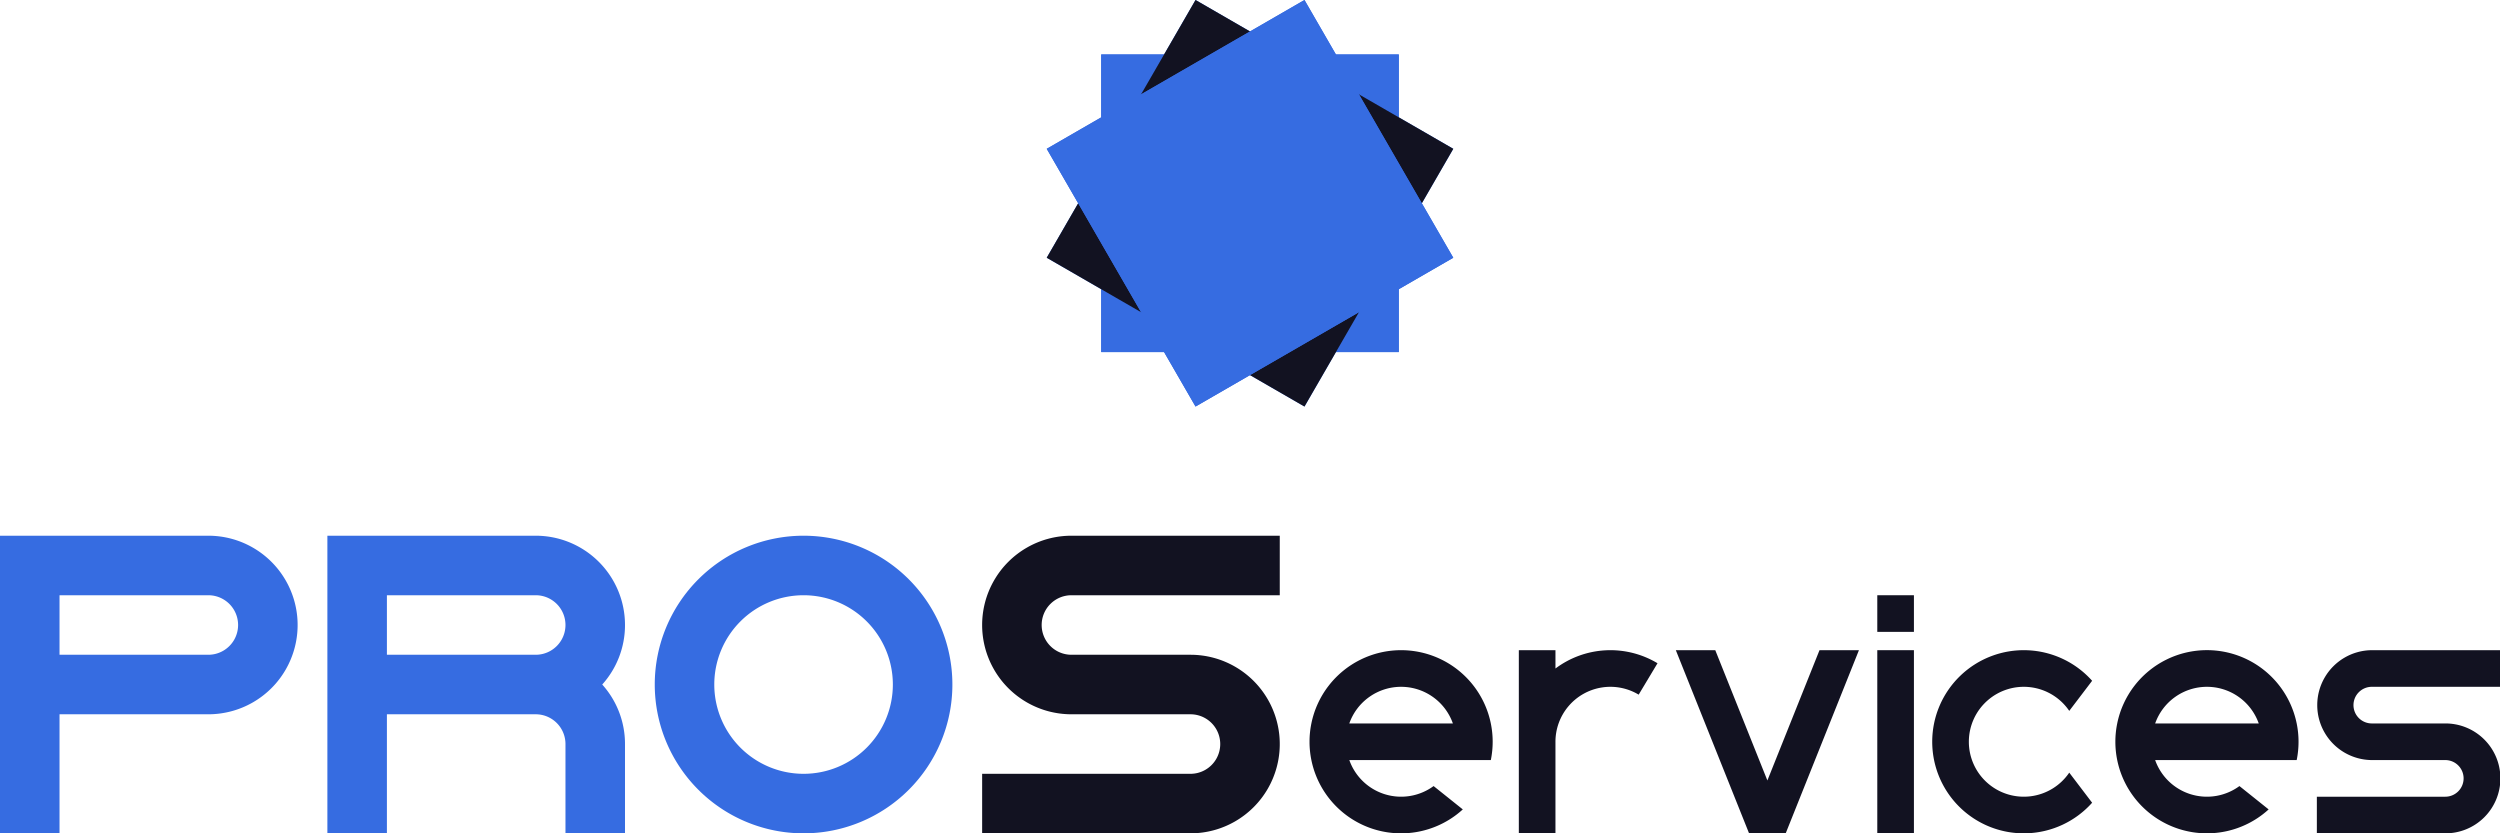 <svg xmlns="http://www.w3.org/2000/svg" viewBox="0 0 840 280"><defs><style>.cls-1{fill:#366ce1;}.cls-2{fill:#121221;}</style></defs><title>SroServices</title><g id="Слой_2" data-name="Слой 2"><g id="Complete"><g id="SroServices"><rect class="cls-1" x="370" y="18.3" width="100" height="100"/><rect class="cls-1" x="370" y="18.3" width="100" height="100"/><polygon class="cls-1" points="488.3 50 438.3 136.6 383.4 104.9 351.7 86.6 362.27 68.3 391.13 18.3 401.7 0 433.4 18.3 488.3 50"/><polygon class="cls-2" points="488.3 50 477.73 68.3 448.87 118.3 438.3 136.6 406.6 118.3 351.7 86.6 401.7 0 456.6 31.7 488.3 50"/><polygon class="cls-1" points="488.3 86.6 456.6 104.9 401.7 136.6 351.7 50 406.6 18.3 438.3 0 448.87 18.3 477.73 68.3 488.3 86.6"/><polygon class="cls-1" points="488.3 86.6 433.4 118.3 401.7 136.6 391.13 118.3 362.27 68.3 351.7 50 383.4 31.7 438.3 0 488.3 86.6"/><path class="cls-2" d="M695.268,259.606q3.849,5.058,7.686,10.111a30.769,30.769,0,1,1,0-40.972q-3.84,5.058-7.686,10.11a18.462,18.462,0,1,0,0,20.751Z"/><path class="cls-2" d="M350,210a10,10,0,0,0,10,10h40a30,30,0,0,1,0,60H330V260h70a10,10,0,0,0,0-20H360a30,30,0,0,1,0-60h70v20H360A10,10,0,0,0,350,210Z"/><path class="cls-2" d="M790.769,236.923a6.156,6.156,0,0,0,6.154,6.154h24.615a18.462,18.462,0,1,1,0,36.923H778.462V267.692h43.076a6.154,6.154,0,1,0,0-12.307H796.923a18.462,18.462,0,0,1,0-36.923H840v12.307H796.923A6.156,6.156,0,0,0,790.769,236.923Z"/><polygon class="cls-2" points="624.603 218.462 600.468 278.812 599.994 280 587.686 280 587.212 278.812 563.077 218.462 576.332 218.462 593.84 262.24 611.354 218.462 624.603 218.462"/><rect class="cls-2" x="630.769" y="218.462" width="12.308" height="61.538"/><rect class="cls-2" x="630.769" y="200" width="12.308" height="12.308"/><path class="cls-2" d="M500.917,255.385a30.8,30.8,0,0,0,0-12.308,30.769,30.769,0,0,0-60.295,0,30.755,30.755,0,0,0,0,12.308A30.76,30.76,0,0,0,491.5,271.963q-4.9-3.923-9.809-7.846a18.457,18.457,0,0,1-28.32-8.732Zm-30.148-24.616a18.449,18.449,0,0,1,17.4,12.308H453.366A18.449,18.449,0,0,1,470.769,230.769Z"/><path class="cls-2" d="M771.686,255.385a30.755,30.755,0,0,0,0-12.308,30.769,30.769,0,0,0-60.3,0,30.755,30.755,0,0,0,0,12.308,30.761,30.761,0,0,0,50.874,16.578q-4.9-3.923-9.81-7.846a18.457,18.457,0,0,1-28.32-8.732Zm-30.148-24.616a18.451,18.451,0,0,1,17.4,12.308H724.135A18.451,18.451,0,0,1,741.538,230.769Z"/><path class="cls-2" d="M556.923,222.849q-3.167,5.28-6.332,10.554a18.455,18.455,0,0,0-27.957,15.828V280H510.326V218.462h12.308v6.16a30.745,30.745,0,0,1,34.289-1.773Z"/><path class="cls-1" d="M210,210a30,30,0,0,0-30-30H110V280h20V240h50a10,10,0,0,1,10,10v30h20V250a29.862,29.862,0,0,0-7.65-20A29.862,29.862,0,0,0,210,210Zm-80,10V200h50a10,10,0,0,1,0,20Z"/><path class="cls-1" d="M270,180a50,50,0,1,0,50,50A50.005,50.005,0,0,0,270,180Zm0,80a30,30,0,1,1,30-30A30,30,0,0,1,270,260Z"/><path class="cls-1" d="M70,180H0V280H20V240H70a30,30,0,0,0,0-60Zm0,40H20V200H70a10,10,0,0,1,0,20Z"/></g></g></g></svg>